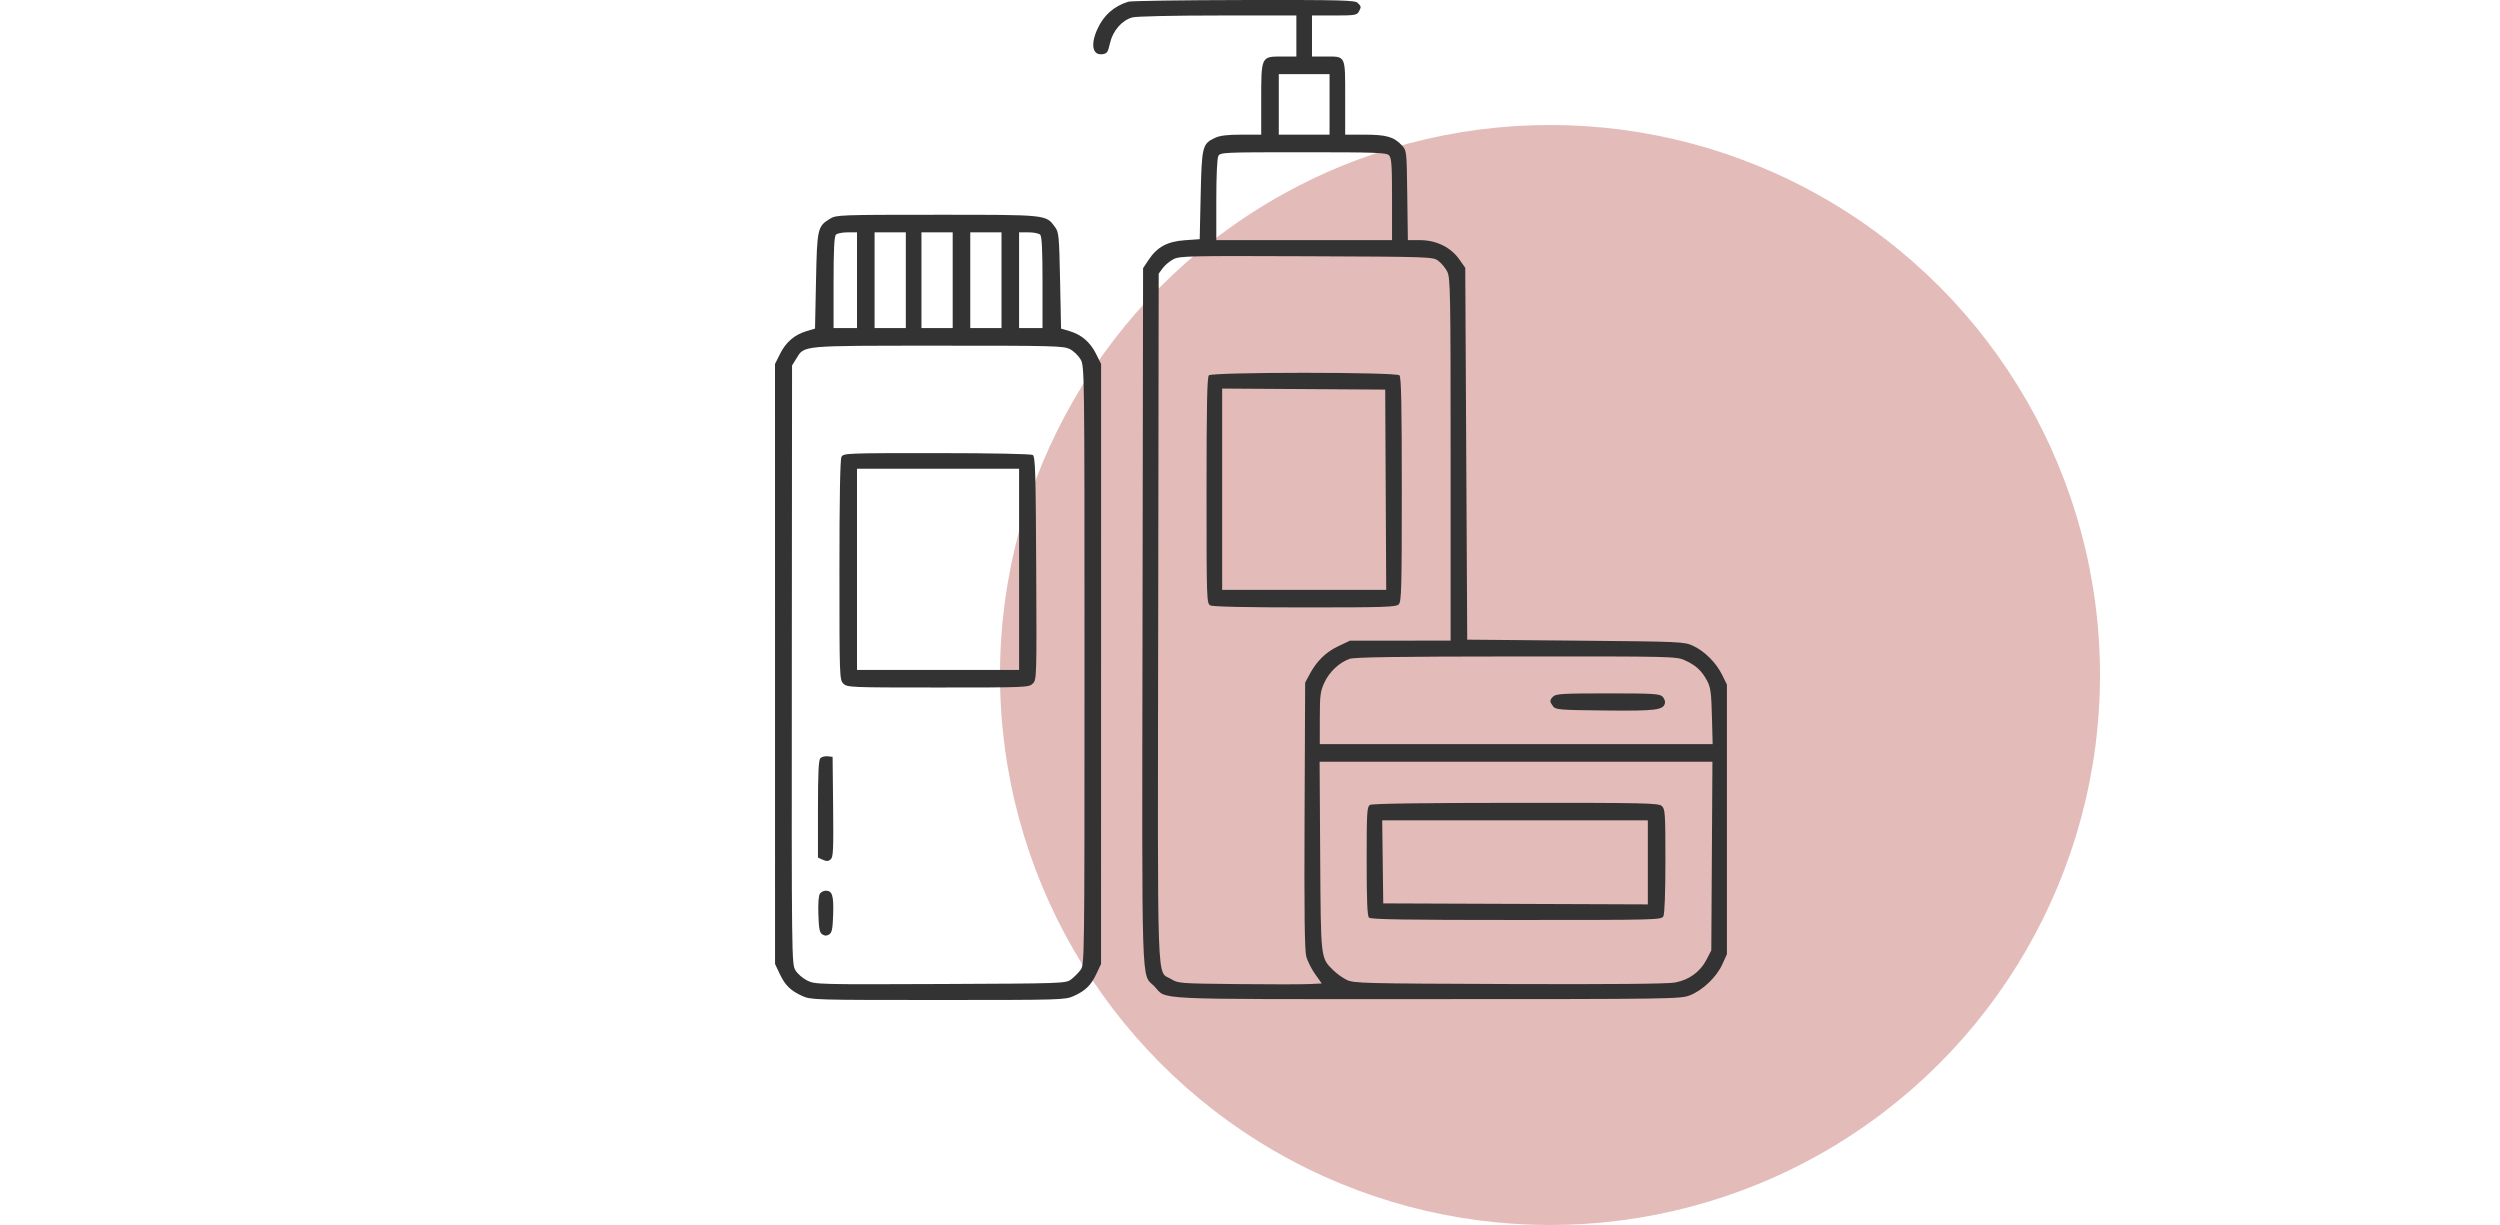 <svg width="200" height="98" viewBox="0 0 200 98" fill="none" xmlns="http://www.w3.org/2000/svg">
<g style="mix-blend-mode:multiply" opacity="0.6">
<circle cx="124" cy="54" r="44" fill="#D08F8A"/>
</g>
<path fill-rule="evenodd" clip-rule="evenodd" d="M90.274 0.135C89.117 0.487 88.294 1.215 87.788 2.333C87.232 3.562 87.398 4.429 88.172 4.338C88.565 4.292 88.632 4.198 88.799 3.455C89.02 2.468 89.748 1.626 90.58 1.395C90.901 1.306 93.777 1.241 97.421 1.24L103.709 1.239V2.88V4.521H102.546C100.89 4.521 100.897 4.507 100.897 7.994V10.773H99.319C98.177 10.773 97.592 10.844 97.199 11.03C96.187 11.511 96.141 11.694 96.054 15.61L95.976 19.134L94.783 19.219C93.378 19.319 92.567 19.761 91.877 20.804L91.446 21.455L91.403 49.285C91.356 80.013 91.287 77.823 92.338 78.897C93.433 80.018 91.545 79.929 114.097 79.929C133.739 79.929 134.43 79.919 135.181 79.629C136.202 79.236 137.327 78.164 137.785 77.149L138.154 76.334V65.55V54.767L137.775 53.997C137.292 53.016 136.37 52.093 135.443 51.664C134.735 51.337 134.504 51.327 126.047 51.25L117.378 51.172L117.299 36.3L117.221 21.427L116.75 20.756C116.071 19.789 114.9 19.212 113.619 19.212H112.629L112.582 15.63C112.535 12.055 112.534 12.046 112.144 11.624C111.521 10.949 110.906 10.773 109.181 10.773H107.614V7.809C107.614 4.371 107.688 4.521 105.984 4.521H104.959V2.88V1.239H106.75C108.36 1.239 108.557 1.209 108.702 0.937C108.911 0.546 108.909 0.525 108.618 0.234C108.401 0.017 107.371 -0.01 99.519 0.002C94.649 0.01 90.489 0.069 90.274 0.135ZM106.364 8.35V10.773H104.334H102.303V8.35V5.928H104.334H106.364V8.35ZM111.118 12.425C111.325 12.632 111.363 13.176 111.363 15.941V19.212H104.334H97.304V15.998C97.304 14.081 97.369 12.662 97.466 12.481C97.622 12.19 97.862 12.179 104.25 12.179C110.062 12.179 110.902 12.209 111.118 12.425ZM66.421 17.486C65.399 18.11 65.367 18.252 65.281 22.469L65.202 26.289L64.534 26.486C63.573 26.77 62.872 27.368 62.407 28.303L62 29.119L62.002 53.117L62.003 77.116L62.371 77.897C62.81 78.828 63.242 79.253 64.187 79.681C64.871 79.992 65.157 80 75.044 80C84.93 80 85.216 79.992 85.901 79.681C86.845 79.253 87.277 78.828 87.716 77.897L88.084 77.116L88.086 53.117L88.088 29.119L87.681 28.303C87.215 27.368 86.515 26.77 85.553 26.486L84.885 26.289L84.807 22.449C84.734 18.879 84.706 18.578 84.406 18.168C83.668 17.163 83.838 17.181 74.966 17.181C67.267 17.181 66.899 17.195 66.421 17.486ZM68.561 22.416V26.245H67.624H66.686V22.603C66.686 19.98 66.739 18.91 66.874 18.774C66.977 18.671 67.399 18.587 67.811 18.587H68.561V22.416ZM72.466 22.416V26.245H71.217H69.967V22.416V18.587H71.217H72.466V22.416ZM76.215 22.416V26.245H74.966H73.716V22.416V18.587H74.966H76.215V22.416ZM80.121 22.416V26.245H78.871H77.621V22.416V18.587H78.871H80.121V22.416ZM83.214 18.774C83.349 18.91 83.401 19.98 83.401 22.603V26.245H82.464H81.527V22.416V18.587H82.276C82.689 18.587 83.111 18.671 83.214 18.774ZM115.062 20.864C115.305 21.042 115.626 21.429 115.776 21.724C116.03 22.223 116.049 23.264 116.049 36.755L116.05 51.25L112.027 51.251L108.005 51.251L107.066 51.695C106.064 52.169 105.333 52.885 104.764 53.951L104.412 54.611L104.366 65.238C104.332 73.027 104.369 76.043 104.504 76.531C104.605 76.898 104.925 77.531 105.215 77.938L105.742 78.678L104.686 78.727C104.106 78.753 101.522 78.753 98.944 78.727C94.388 78.68 94.242 78.669 93.689 78.324C92.523 77.599 92.611 80.055 92.656 49.399L92.696 21.892L93.019 21.451C93.197 21.208 93.584 20.886 93.879 20.734C94.376 20.479 95.133 20.462 104.518 20.5C114.458 20.54 114.628 20.546 115.062 20.864ZM85.583 27.925C85.881 28.075 86.267 28.445 86.442 28.745C86.758 29.289 86.76 29.442 86.76 53.232C86.76 77.166 86.76 77.171 86.438 77.602C86.26 77.84 85.921 78.179 85.684 78.356C85.261 78.673 85.076 78.679 75.245 78.721C65.51 78.762 65.219 78.755 64.591 78.451C64.236 78.279 63.807 77.908 63.637 77.627C63.332 77.123 63.328 76.767 63.346 53.178L63.364 29.241L63.698 28.7C64.365 27.619 63.938 27.659 75.044 27.655C84.255 27.652 85.084 27.673 85.583 27.925ZM96.71 30.027C96.569 30.169 96.523 32.429 96.523 39.242C96.523 48.008 96.532 48.275 96.825 48.432C97.021 48.537 99.683 48.594 104.39 48.594C110.785 48.594 111.683 48.564 111.899 48.348C112.116 48.13 112.144 47.081 112.144 39.158C112.144 32.41 112.098 30.168 111.957 30.027C111.687 29.757 96.981 29.757 96.71 30.027ZM110.857 39.177L110.897 47.187H104.335H97.773V39.137V31.086L104.295 31.127L110.817 31.168L110.857 39.177ZM67.317 36.549C67.211 36.748 67.155 39.873 67.155 45.614C67.155 54.168 67.162 54.384 67.468 54.689C67.771 54.992 67.988 55.001 75.044 55.001C82.128 55.001 82.316 54.993 82.624 54.685C82.935 54.374 82.939 54.224 82.897 45.458C82.86 37.74 82.823 36.528 82.62 36.4C82.481 36.312 79.355 36.251 74.932 36.249C67.722 36.247 67.473 36.257 67.317 36.549ZM81.527 45.546V53.595H75.044H68.561V45.546V37.497H75.044H81.527V45.546ZM134.795 52.826C135.672 53.224 136.138 53.653 136.564 54.454C136.849 54.989 136.905 55.403 136.954 57.306L137.012 59.533H121.298H105.583L105.585 57.463C105.586 55.61 105.626 55.308 105.959 54.591C106.356 53.739 107.13 53.012 107.964 52.709C108.34 52.573 111.834 52.522 121.283 52.516C133.852 52.508 134.106 52.514 134.795 52.826ZM124.262 55.716C123.96 56.018 123.958 56.111 124.238 56.495C124.446 56.78 124.706 56.801 128.417 56.839C132.521 56.882 133.088 56.809 133.2 56.227C133.227 56.09 133.135 55.863 132.996 55.724C132.775 55.503 132.213 55.47 128.625 55.47C125.09 55.47 124.473 55.505 124.262 55.716ZM65.631 60.652C65.487 60.797 65.437 61.842 65.437 64.725V68.605L65.823 68.781C66.118 68.915 66.265 68.91 66.45 68.756C66.659 68.583 66.686 68.007 66.65 64.552L66.608 60.549L66.217 60.504C66.001 60.478 65.738 60.545 65.631 60.652ZM136.949 68.485L136.904 76.031L136.514 76.785C136.012 77.754 135.123 78.396 133.989 78.604C133.409 78.711 128.834 78.752 120.711 78.723C108.904 78.68 108.289 78.664 107.72 78.382C107.392 78.219 106.908 77.869 106.644 77.605C105.648 76.609 105.666 76.769 105.615 68.481L105.569 60.94H121.282H136.994L136.949 68.485ZM109.606 64.391C109.356 64.537 109.333 64.922 109.333 68.887C109.333 72.052 109.383 73.275 109.52 73.412C109.662 73.554 112.494 73.599 121.309 73.599C132.618 73.599 132.914 73.591 133.071 73.297C133.171 73.11 133.233 71.413 133.233 68.867C133.233 65.067 133.21 64.719 132.947 64.481C132.687 64.245 131.655 64.223 121.27 64.227C113.824 64.23 109.785 64.287 109.606 64.391ZM131.827 68.99V72.351L121.244 72.311L110.66 72.271L110.618 68.95L110.576 65.629H121.202H131.827V68.99ZM65.606 71.474C65.489 71.615 65.441 72.206 65.47 73.137C65.506 74.311 65.566 74.614 65.788 74.754C65.987 74.879 66.136 74.879 66.335 74.754C66.557 74.614 66.617 74.311 66.653 73.137C66.7 71.636 66.581 71.255 66.061 71.255C65.911 71.255 65.706 71.353 65.606 71.474Z" fill="#333333"/>
</svg>

